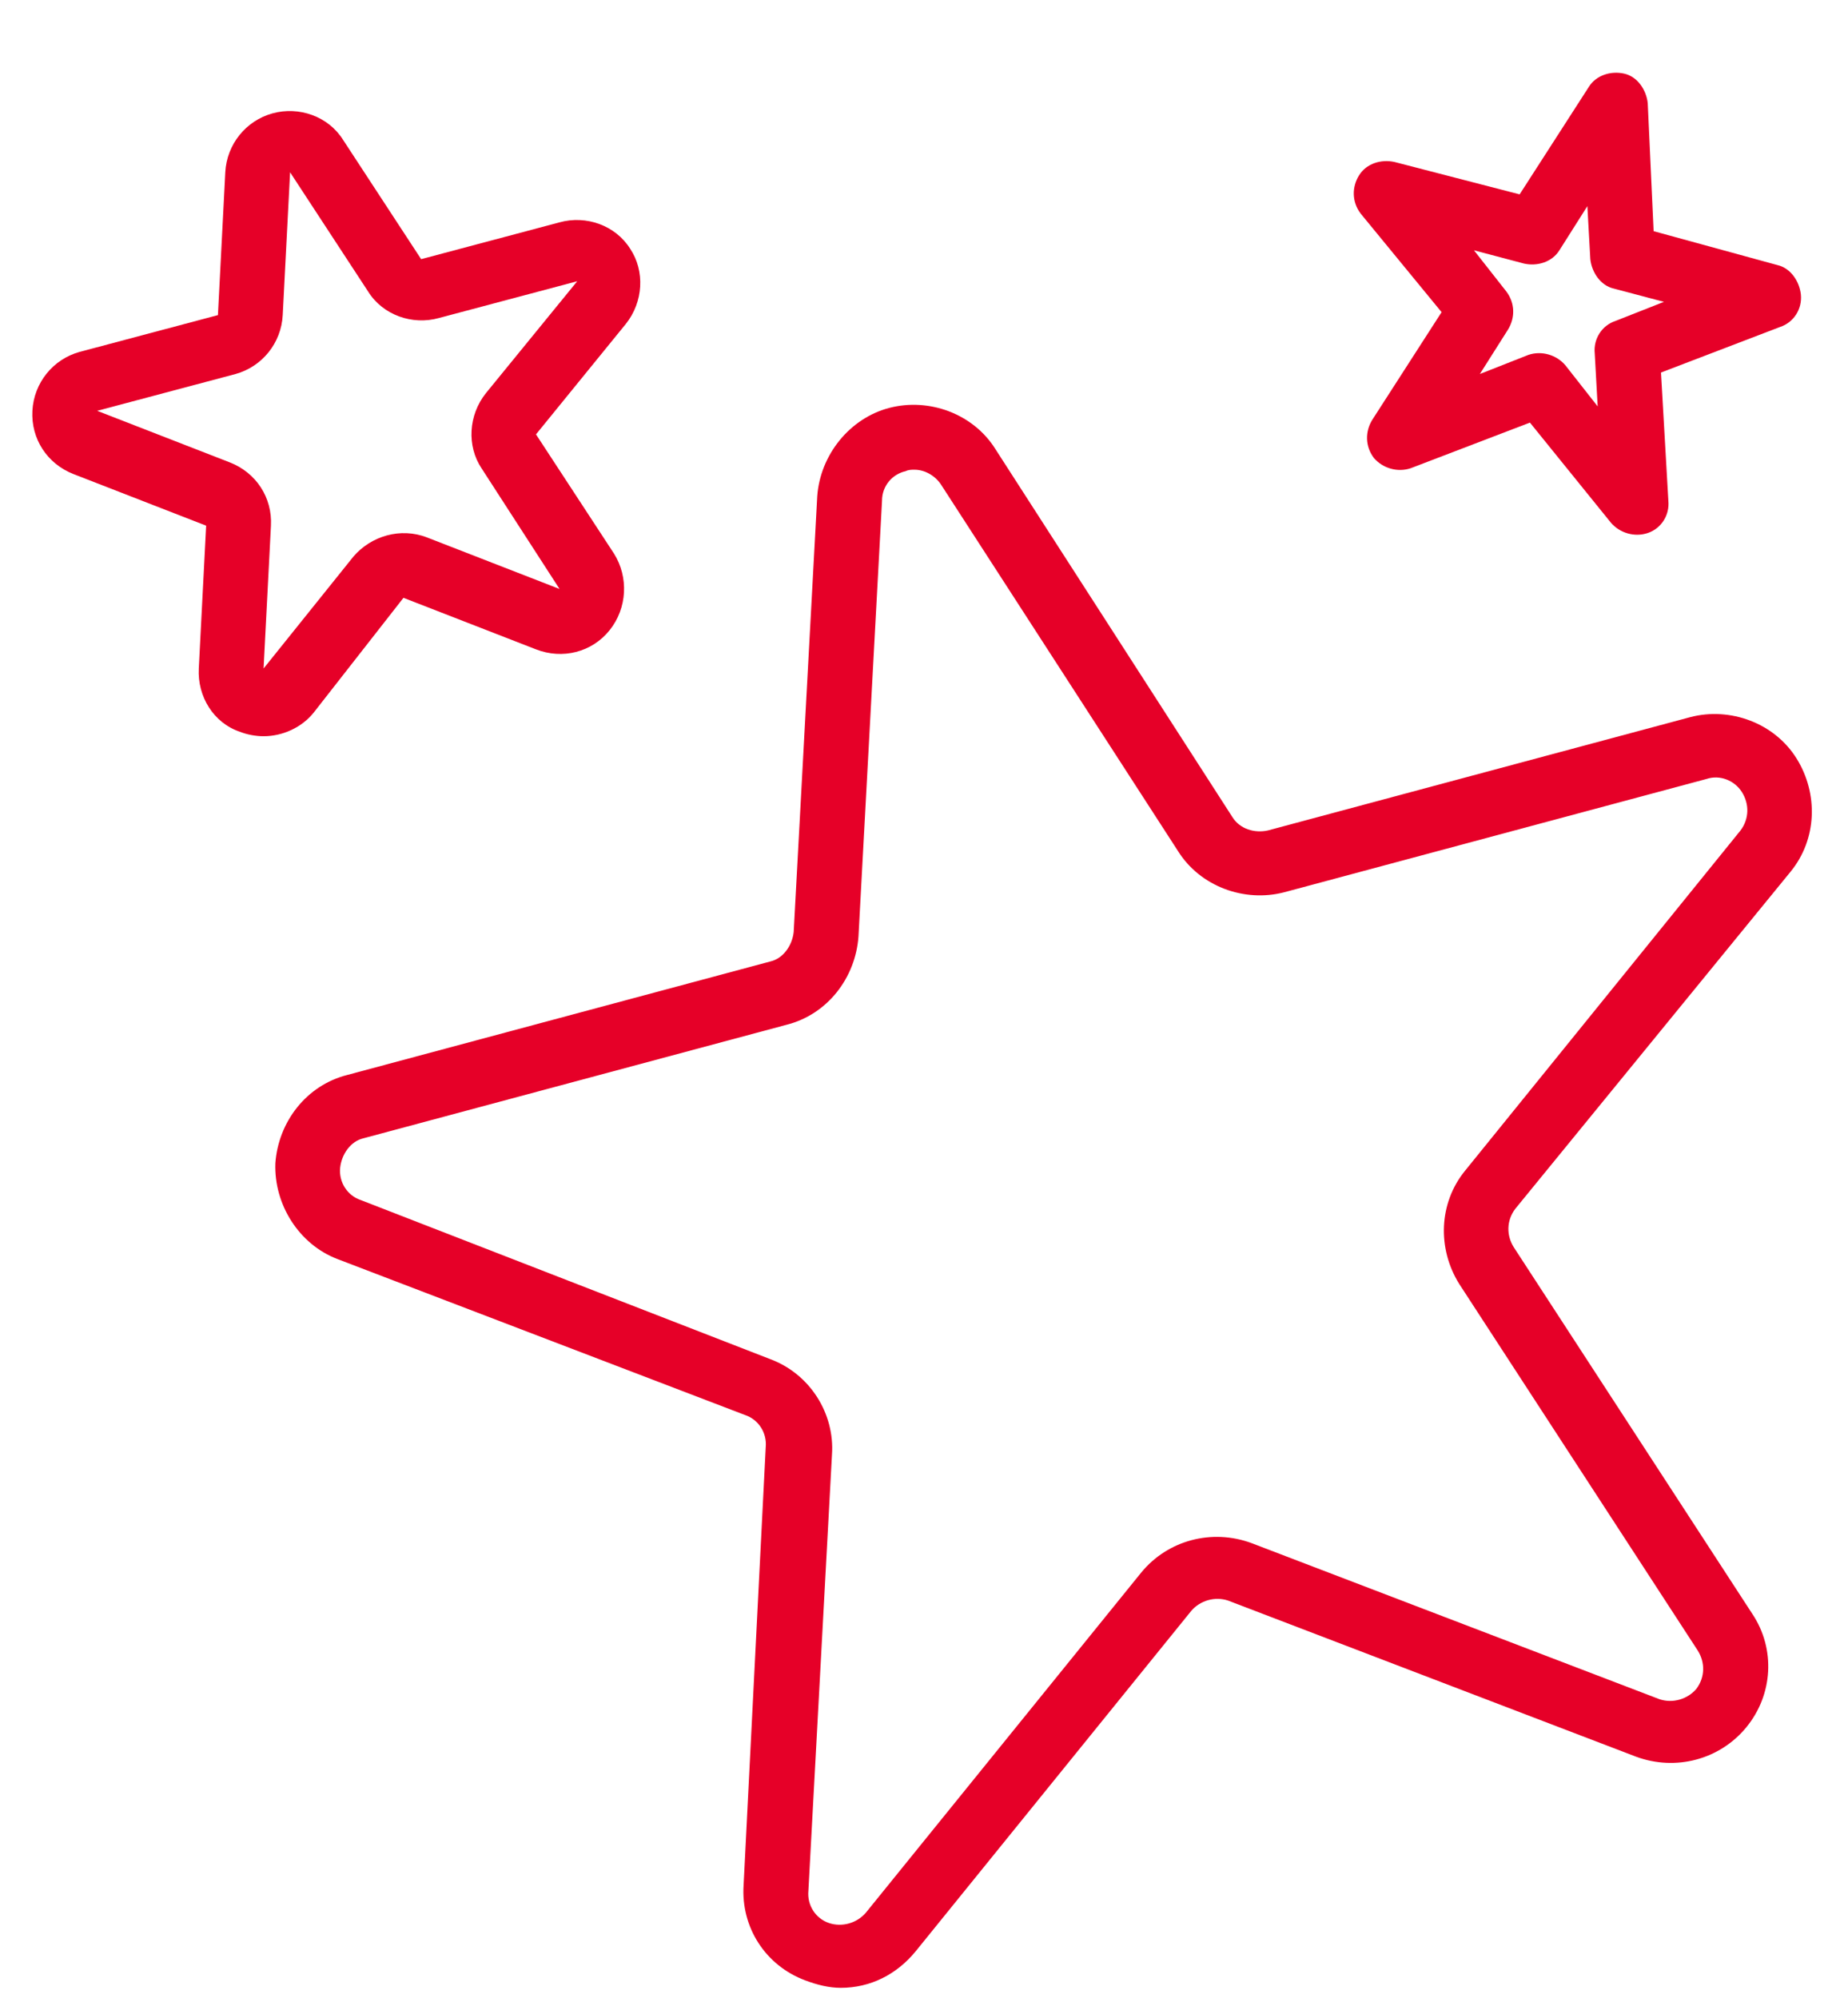<?xml version="1.0" encoding="utf-8"?>
<!-- Generator: Adobe Illustrator 22.1.0, SVG Export Plug-In . SVG Version: 6.00 Build 0)  -->
<svg version="1.1" id="Слой_1" xmlns="http://www.w3.org/2000/svg" xmlns:xlink="http://www.w3.org/1999/xlink" x="0px" y="0px"
	 viewBox="0 0 125.5 135.7" style="enable-background:new 0 0 125.5 135.7;" xml:space="preserve">
<style type="text/css">
	.st0{fill:#E60028;}
</style>
<g>
	<path class="st0" d="M121.6,59.2c1.8-2.2,1.9-5.3,0.4-7.7s-4.5-3.5-7.2-2.8l-28.7,7.7c-0.9,0.2-1.9-0.1-2.4-0.9l-16.1-25
		c-1.5-2.4-4.5-3.5-7.2-2.8s-4.7,3.2-4.9,6l-1.6,29.6c-0.1,0.9-0.7,1.8-1.6,2L23.6,73c-2.8,0.7-4.7,3.2-4.9,6
		c-0.1,2.8,1.6,5.5,4.2,6.5l27.7,10.6c0.9,0.3,1.5,1.2,1.4,2.2L50.5,128c-0.2,2.9,1.5,5.5,4.2,6.5c0.8,0.3,1.6,0.5,2.4,0.5
		c2,0,3.8-0.9,5.1-2.5l18.7-23.1c0.6-0.7,1.6-1,2.5-0.7l27.7,10.6c2.7,1,5.7,0.2,7.5-2s2-5.3,0.4-7.7l-16.2-24.9
		c-0.5-0.8-0.5-1.8,0.1-2.6L121.6,59.2z M99.1,87.2l16.2,24.9c0.5,0.8,0.5,1.8-0.1,2.6c-0.6,0.7-1.6,1-2.5,0.7L85,104.8
		c-2.7-1-5.7-0.2-7.5,2l-18.7,23.1c-0.6,0.7-1.6,1-2.5,0.7s-1.5-1.2-1.4-2.2l1.6-29.6c0.2-2.8-1.5-5.5-4.2-6.5L24.5,81.5
		c-0.9-0.3-1.5-1.2-1.4-2.2c0.1-0.9,0.7-1.8,1.6-2l28.7-7.7c2.8-0.7,4.7-3.2,4.9-6L59.9,34c0-1,0.7-1.8,1.6-2
		c0.2-0.1,0.4-0.1,0.6-0.1c0.7,0,1.4,0.4,1.8,1L80,57.8c1.5,2.4,4.5,3.5,7.2,2.8l28.7-7.7c0.9-0.3,1.9,0.1,2.4,0.9
		c0.5,0.8,0.5,1.8-0.1,2.6L99.5,79.5C97.7,81.7,97.6,84.8,99.1,87.2z"/>
	<path class="st0" d="M27.4,40.6l9,3.5c1.8,0.7,3.8,0.2,5-1.3s1.3-3.6,0.3-5.2l-5.3-8.1l6.1-7.5c1.2-1.5,1.3-3.6,0.3-5.1
		c-1-1.6-3-2.3-4.8-1.8l-9.4,2.5l-5.3-8.1c-1-1.6-3-2.3-4.8-1.8s-3.1,2.1-3.2,4l-0.5,9.7l-9.4,2.5c-1.8,0.5-3.1,2.1-3.2,4
		c-0.1,1.9,1,3.6,2.8,4.3l9,3.5l-0.5,9.7c-0.1,1.9,1,3.7,2.8,4.3c0.5,0.2,1.1,0.3,1.6,0.3c1.3,0,2.6-0.6,3.4-1.6L27.4,40.6z
		 M17.9,45.4l0.5-9.7c0.1-1.9-1-3.6-2.8-4.3l-9-3.5l9.4-2.5c1.8-0.5,3.1-2.1,3.2-4l0.5-9.7l0,0l5.3,8.1c1,1.6,3,2.3,4.8,1.8l9.4-2.5
		L33,26.7c-1.2,1.5-1.3,3.6-0.3,5.1L38,40l-9-3.5c-1.8-0.7-3.8-0.1-5,1.3L17.9,45.4z"/>
	<path class="st0" d="M97.9,21.2l-4.7,7.3c-0.5,0.8-0.5,1.8,0.1,2.6c0.6,0.7,1.6,1,2.5,0.7l8.1-3.1l5.5,6.8c0.6,0.7,1.6,1,2.5,0.7
		s1.5-1.2,1.4-2.2l-0.5-8.7l8.1-3.1c0.9-0.3,1.5-1.2,1.4-2.2c-0.1-0.9-0.7-1.8-1.6-2l-8.4-2.3L111.9,7c-0.1-0.9-0.7-1.8-1.6-2
		s-1.9,0.1-2.4,0.9l-4.7,7.3L94.7,11c-0.9-0.2-1.9,0.1-2.4,0.9c-0.5,0.8-0.5,1.8,0.1,2.6L97.9,21.2z M103.5,17.9
		c0.9,0.2,1.9-0.1,2.4-0.9l1.9-3l0.2,3.6c0.1,0.9,0.7,1.8,1.6,2l3.4,0.9l-3.3,1.3c-0.9,0.3-1.5,1.2-1.4,2.2l0.2,3.6l-2.2-2.8
		c-0.6-0.7-1.6-1-2.5-0.7l-3.3,1.3l1.9-3c0.5-0.8,0.5-1.8-0.1-2.6l-2.2-2.8L103.5,17.9z"/>
</g>
</svg>
